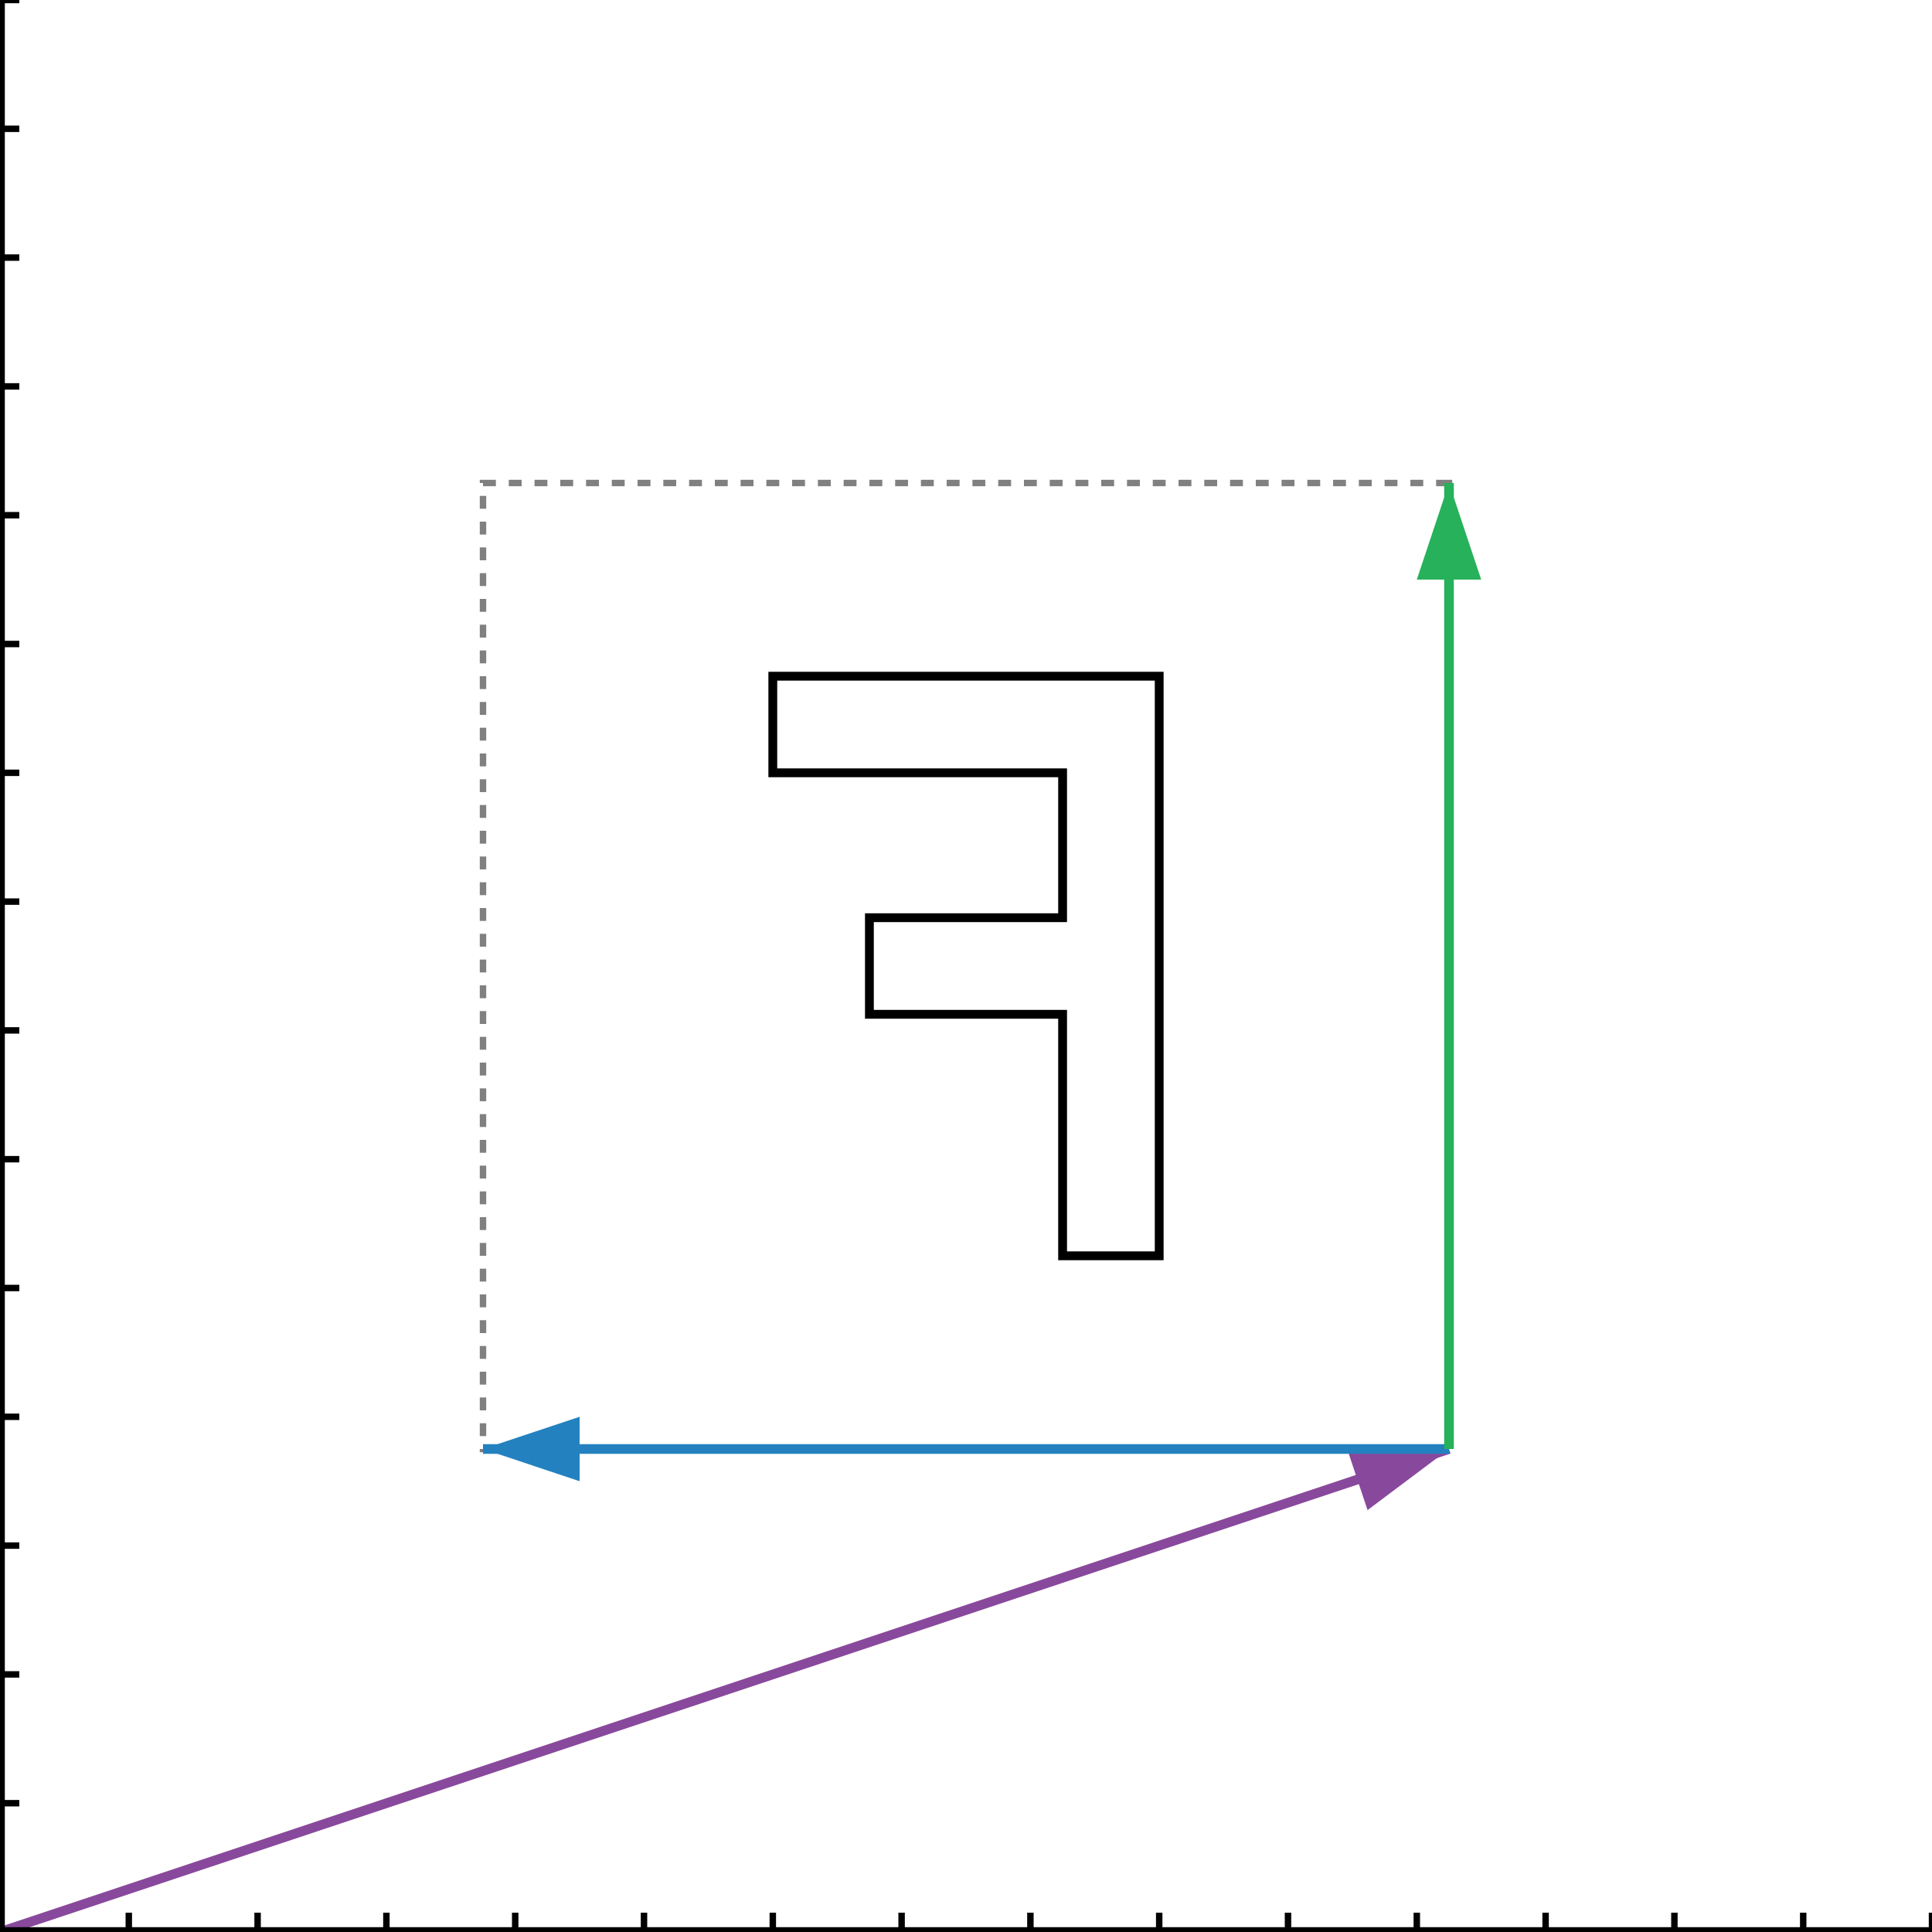 <?xml version="1.0" encoding="UTF-8" standalone="no"?>
<svg version="1.1" xmlns="http://www.w3.org/2000/svg" x="0" y="0" width="300" height="300"><defs><marker id="a-arrow" markerWidth="10" markerHeight="10" refX="9" refY="3" orient="auto" markerUnits="strokeWidth"><path d="M0,0 L0,6 L9,3 z" fill="#88499c"></path></marker><marker id="b-arrow" markerWidth="10" markerHeight="10" refX="9" refY="3" orient="auto" markerUnits="strokeWidth"><path d="M0,0 L0,6 L9,3 z" fill="#2381bf"></path></marker><marker id="c-arrow" markerWidth="10" markerHeight="10" refX="9" refY="3" orient="auto" markerUnits="strokeWidth"><path d="M0,0 L0,6 L9,3 z" fill="#27b15b"></path></marker></defs><polygon stroke="Black" stroke-width="1.369" fill="None" points="180,195 165,195 165,157.5 135,157.5 135,142.5 165,142.5 165,120 120,120 120,105 180,105"></polygon><polyline stroke="Grey" stroke-width="1" stroke-dasharray="2,2" fill="None" points="225,225 75,225 75,75 225,75 225,225"></polyline><line x1="0" y1="300" x2="225" y2="225" stroke="#88499c" stroke-width="1.5" marker-end="url(#a-arrow)"></line><line x1="225" y1="225" x2="75" y2="225" stroke="#2381bf" stroke-width="1.5" marker-end="url(#b-arrow)"></line><line x1="225" y1="225" x2="225" y2="75" stroke="#27b15b" stroke-width="1.5" marker-end="url(#c-arrow)"></line><line x1="0" y1="300" x2="300" y2="300" stroke="black" stroke-width="1.5"></line><line x1="0" y1="0" x2="0" y2="300" stroke="black" stroke-width="1.5"></line><line x1="0" y1="300" x2="0" y2="297" stroke="black" stroke-width="1.0"></line><line x1="20" y1="300" x2="20" y2="297" stroke="black" stroke-width="1.0"></line><line x1="40" y1="300" x2="40" y2="297" stroke="black" stroke-width="1.0"></line><line x1="60" y1="300" x2="60" y2="297" stroke="black" stroke-width="1.0"></line><line x1="80" y1="300" x2="80" y2="297" stroke="black" stroke-width="1.0"></line><line x1="100" y1="300" x2="100" y2="297" stroke="black" stroke-width="1.0"></line><line x1="120" y1="300" x2="120" y2="297" stroke="black" stroke-width="1.0"></line><line x1="140" y1="300" x2="140" y2="297" stroke="black" stroke-width="1.0"></line><line x1="160" y1="300" x2="160" y2="297" stroke="black" stroke-width="1.0"></line><line x1="180" y1="300" x2="180" y2="297" stroke="black" stroke-width="1.0"></line><line x1="200" y1="300" x2="200" y2="297" stroke="black" stroke-width="1.0"></line><line x1="220" y1="300" x2="220" y2="297" stroke="black" stroke-width="1.0"></line><line x1="240" y1="300" x2="240" y2="297" stroke="black" stroke-width="1.0"></line><line x1="260" y1="300" x2="260" y2="297" stroke="black" stroke-width="1.0"></line><line x1="280" y1="300" x2="280" y2="297" stroke="black" stroke-width="1.0"></line><line x1="300" y1="300" x2="300" y2="297" stroke="black" stroke-width="1.0"></line><line x1="0" y1="300" x2="3" y2="300" stroke="black" stroke-width="1.0"></line><line x1="0" y1="280" x2="3" y2="280" stroke="black" stroke-width="1.0"></line><line x1="0" y1="260" x2="3" y2="260" stroke="black" stroke-width="1.0"></line><line x1="0" y1="240" x2="3" y2="240" stroke="black" stroke-width="1.0"></line><line x1="0" y1="220" x2="3" y2="220" stroke="black" stroke-width="1.0"></line><line x1="0" y1="200" x2="3" y2="200" stroke="black" stroke-width="1.0"></line><line x1="0" y1="180" x2="3" y2="180" stroke="black" stroke-width="1.0"></line><line x1="0" y1="160" x2="3" y2="160" stroke="black" stroke-width="1.0"></line><line x1="0" y1="140" x2="3" y2="140" stroke="black" stroke-width="1.0"></line><line x1="0" y1="120" x2="3" y2="120" stroke="black" stroke-width="1.0"></line><line x1="0" y1="100" x2="3" y2="100" stroke="black" stroke-width="1.0"></line><line x1="0" y1="80" x2="3" y2="80" stroke="black" stroke-width="1.0"></line><line x1="0" y1="60" x2="3" y2="60" stroke="black" stroke-width="1.0"></line><line x1="0" y1="40" x2="3" y2="40" stroke="black" stroke-width="1.0"></line><line x1="0" y1="20" x2="3" y2="20" stroke="black" stroke-width="1.0"></line><line x1="0" y1="0" x2="3" y2="0" stroke="black" stroke-width="1.0"></line></svg>